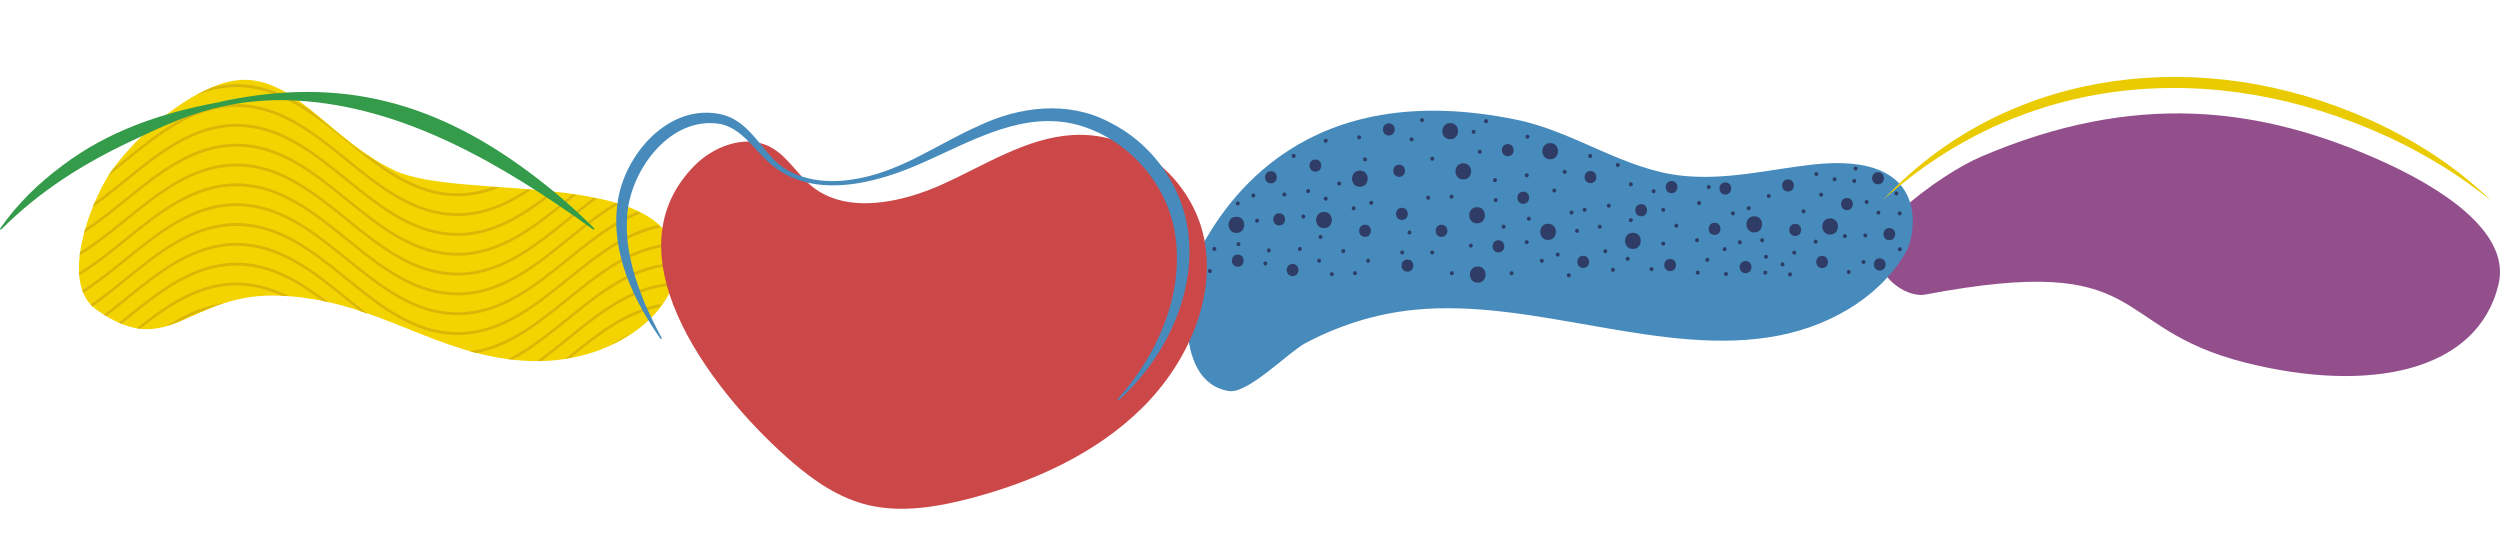 <?xml version="1.0" encoding="UTF-8"?>
<svg id="Capa_1" data-name="Capa 1" xmlns="http://www.w3.org/2000/svg" xmlns:xlink="http://www.w3.org/1999/xlink" viewBox="0 0 2467.75 526.51">
  <defs>
    <style>
      .cls-1 {
        fill: #cc4748;
      }

      .cls-1, .cls-2, .cls-3, .cls-4, .cls-5, .cls-6, .cls-7, .cls-8, .cls-9 {
        stroke-width: 0px;
      }

      .cls-2 {
        fill: #2e3c66;
      }

      .cls-3 {
        fill: #468bbc;
      }

      .cls-4 {
        fill: none;
      }

      .cls-5 {
        fill: #934f8c;
      }

      .cls-6 {
        fill: #dab706;
      }

      .cls-7 {
        fill: #eacb02;
      }

      .cls-10 {
        clip-path: url(#clippath);
      }

      .cls-8 {
        fill: #f4d400;
      }

      .cls-9 {
        fill: #349b4a;
      }
    </style>
    <clipPath id="clippath">
      <path class="cls-4" d="M388.82,168.59c-59.5-28.08-93.41-85.57-143.7-89.13-50.28-3.57-121.39,63.79-141.21,99.04-19.83,35.25-42.63,103.34-8.69,127.27,73.55,51.86,89.71-19.21,184.1-13.79,94.38,5.41,148.49,58.06,236.75,63.91,88.25,5.85,157.67-50.96,149.7-103.24-13.16-86.33-213.6-54.16-276.94-84.05Z"/>
    </clipPath>
  </defs>
  <rect class="cls-4" x="1856.13" y="104.35" width="606.91" height="130.32"/>
  <path class="cls-5" d="M1900.36,290.78c-24.94,4.72-74.69-36.43-27.62-79.87,30.7-28.34,63.93-48.21,82.77-56.27,153.02-65.45,276.72-48.94,395.04,4.16,55.54,24.92,128.31,69.01,115.77,121.78-20.54,86.48-127.67,108.17-249.94,77.37-137.02-34.51-91.62-109.67-316.03-67.18Z"/>
  <path class="cls-3" d="M1395.74,305.84c118.73-11.98,246.34,48.2,361.28,25.16,56.35-11.29,103.51-43.17,125.8-85.04,5.45-10.24,28.54-97.68-94.81-83.39-42.59,4.93-83.69,15.35-126.89,10.97-57.93-5.87-106.5-43.4-163.54-55.22-209.91-43.5-288.05,81.61-313.31,128.33-13.03,24.1-29.66,130.48,29.05,139.37,18.54,2.8,58.98-38.68,75.12-47.24,31.85-16.89,68.01-28.97,107.31-32.94"/>
  <path class="cls-8" d="M389.55,168.28c-59.63-28.16-93.61-85.79-144-89.37-50.39-3.58-121.64,63.96-141.51,99.3-19.87,35.34-42.72,103.62-8.71,127.61,73.71,52,89.9-19.26,184.49-13.83,94.58,5.43,148.81,58.21,237.25,64.08,88.44,5.87,158-51.1,150.01-103.52-13.19-86.56-214.05-54.3-277.53-84.27Z"/>
  <g class="cls-10">
    <g>
      <path class="cls-6" d="M451.56,526.51c-42.89,0-76.82-27.47-109.63-54.04-32.56-26.37-66.23-53.63-108.54-53.63s-75.98,27.27-108.54,53.63c-17.45,14.13-35.49,28.74-54.7,39.06l-.78-2.72c19.05-10.23,37.01-24.78,54.39-38.85,32.81-26.57,66.74-54.04,109.63-54.04,42.9,0,76.82,27.47,109.63,54.04,32.56,26.37,66.23,53.63,108.54,53.63,42.31,0,75.98-27.27,108.54-53.63,32.81-26.57,66.74-54.04,109.63-54.04v2.92c-42.31,0-75.98,27.27-108.54,53.63-32.81,26.57-66.74,54.04-109.63,54.04"/>
      <path class="cls-6" d="M451.56,506.93c-42.89,0-76.82-27.47-109.63-54.04-32.56-26.37-66.23-53.63-108.54-53.63-42.31,0-75.98,27.26-108.54,53.63-17.45,14.13-35.5,28.74-54.7,39.06l-.78-2.72c19.05-10.23,37.01-24.78,54.39-38.85,32.81-26.57,66.74-54.04,109.63-54.04,42.9,0,76.82,27.47,109.63,54.04,32.56,26.37,66.23,53.63,108.54,53.63,42.31,0,75.98-27.26,108.54-53.63,32.81-26.57,66.74-54.04,109.63-54.04v2.92c-42.31,0-75.98,27.26-108.54,53.63-32.81,26.57-66.74,54.04-109.63,54.04"/>
      <path class="cls-6" d="M451.56,487.35c-42.89,0-76.82-27.47-109.63-54.04-32.56-26.37-66.23-53.63-108.54-53.63-42.31,0-75.98,27.26-108.54,53.63-17.45,14.13-35.5,28.74-54.7,39.05l-.78-2.72c19.05-10.23,37.01-24.78,54.39-38.85,32.81-26.57,66.74-54.04,109.63-54.04,42.9,0,76.82,27.47,109.63,54.04,32.56,26.37,66.23,53.63,108.54,53.63,42.31,0,75.98-27.26,108.54-53.63,32.81-26.57,66.74-54.04,109.63-54.04v2.92c-42.31,0-75.98,27.26-108.54,53.63-32.81,26.57-66.74,54.04-109.63,54.04"/>
      <path class="cls-6" d="M451.56,467.78c-42.89,0-76.82-27.47-109.63-54.04-32.56-26.37-66.23-53.63-108.54-53.63-42.31,0-75.98,27.26-108.54,53.63-17.45,14.13-35.5,28.74-54.7,39.05l-.78-2.72c19.05-10.23,37.01-24.78,54.39-38.85,32.81-26.57,66.74-54.04,109.63-54.04,42.9,0,76.82,27.47,109.63,54.04,32.56,26.37,66.23,53.63,108.54,53.63,42.31,0,75.98-27.27,108.54-53.63,32.81-26.57,66.74-54.04,109.63-54.04v2.92c-42.31,0-75.98,27.26-108.54,53.63-32.81,26.57-66.74,54.04-109.63,54.04"/>
      <path class="cls-6" d="M451.56,448.2c-42.89,0-76.82-27.47-109.63-54.04-32.56-26.37-66.23-53.63-108.54-53.63-42.31,0-75.98,27.27-108.54,53.63-17.45,14.13-35.5,28.74-54.7,39.06l-.78-2.72c19.05-10.23,37.01-24.78,54.39-38.85,32.81-26.57,66.74-54.04,109.63-54.04,42.9,0,76.82,27.47,109.63,54.04,32.56,26.37,66.23,53.63,108.54,53.63,42.31,0,75.98-27.27,108.54-53.63,32.81-26.57,66.74-54.04,109.63-54.04v2.92c-42.31,0-75.98,27.27-108.54,53.63-32.81,26.57-66.74,54.04-109.63,54.04"/>
      <path class="cls-6" d="M451.56,428.62c-42.89,0-76.82-27.47-109.63-54.04-32.56-26.37-66.23-53.63-108.54-53.63-42.31,0-75.98,27.27-108.54,53.63-17.45,14.13-35.5,28.74-54.7,39.06l-.78-2.72c19.05-10.23,37.01-24.78,54.39-38.85,32.81-26.57,66.74-54.04,109.63-54.04,42.9,0,76.82,27.47,109.63,54.04,32.56,26.37,66.23,53.63,108.54,53.63,42.31,0,75.98-27.27,108.54-53.63,32.81-26.57,66.74-54.04,109.63-54.04v2.92c-42.31,0-75.98,27.27-108.54,53.63-32.81,26.57-66.74,54.04-109.63,54.04"/>
      <path class="cls-6" d="M451.56,409.04c-42.89,0-76.82-27.47-109.63-54.04-32.56-26.37-66.23-53.63-108.54-53.63-42.31,0-75.98,27.26-108.54,53.63-17.45,14.13-35.5,28.74-54.7,39.05l-.78-2.72c19.05-10.23,37.01-24.78,54.39-38.85,32.81-26.57,66.74-54.04,109.63-54.04,42.9,0,76.82,27.47,109.63,54.04,32.56,26.37,66.23,53.63,108.54,53.63,42.31,0,75.98-27.27,108.54-53.63,32.81-26.57,66.74-54.04,109.63-54.04v2.92c-42.31,0-75.98,27.26-108.54,53.63-32.81,26.57-66.74,54.04-109.63,54.04"/>
      <path class="cls-6" d="M451.56,389.47c-42.89,0-76.82-27.47-109.63-54.04-32.56-26.37-66.23-53.63-108.54-53.63-42.31,0-75.98,27.26-108.54,53.63-17.45,14.13-35.5,28.74-54.7,39.06l-.78-2.72c19.05-10.23,37.01-24.78,54.39-38.85,32.81-26.57,66.74-54.04,109.63-54.04s76.82,27.47,109.63,54.04c32.56,26.37,66.23,53.63,108.54,53.63,42.31,0,75.98-27.27,108.54-53.63,32.81-26.57,66.74-54.04,109.63-54.04v2.92c-42.31,0-75.98,27.27-108.54,53.63-32.81,26.57-66.74,54.04-109.63,54.04"/>
      <path class="cls-6" d="M451.56,369.89c-42.89,0-76.82-27.47-109.63-54.04-32.56-26.37-66.23-53.63-108.54-53.63-42.31,0-75.98,27.27-108.54,53.63-17.45,14.13-35.49,28.74-54.7,39.05l-.78-2.72c19.05-10.23,37.01-24.78,54.39-38.85,32.81-26.57,66.74-54.04,109.63-54.04,42.9,0,76.82,27.47,109.63,54.04,32.56,26.37,66.23,53.63,108.54,53.63,42.31,0,75.98-27.27,108.54-53.63,32.81-26.57,66.74-54.04,109.63-54.04v2.92c-42.31,0-75.98,27.27-108.54,53.63-32.81,26.57-66.74,54.04-109.63,54.04"/>
      <path class="cls-6" d="M451.56,350.31c-42.89,0-76.82-27.47-109.63-54.04-32.56-26.37-66.23-53.63-108.54-53.63-42.31,0-75.98,27.27-108.54,53.63-17.45,14.13-35.49,28.74-54.7,39.06l-.78-2.72c19.05-10.23,37.01-24.78,54.39-38.85,32.81-26.57,66.74-54.04,109.63-54.04,42.9,0,76.82,27.47,109.63,54.04,32.56,26.37,66.23,53.63,108.54,53.63,42.31,0,75.98-27.27,108.54-53.63,32.81-26.57,66.74-54.04,109.63-54.04v2.92c-42.31,0-75.98,27.27-108.54,53.63-32.81,26.57-66.74,54.04-109.63,54.04"/>
      <path class="cls-6" d="M451.56,330.74c-42.89,0-76.82-27.47-109.63-54.04-32.56-26.37-66.23-53.63-108.54-53.63-42.31,0-75.98,27.26-108.54,53.63-17.45,14.13-35.49,28.74-54.7,39.05l-.78-2.72c19.05-10.23,37.01-24.78,54.39-38.85,32.81-26.57,66.74-54.04,109.63-54.04,42.9,0,76.82,27.47,109.63,54.04,32.56,26.37,66.23,53.63,108.54,53.63,42.31,0,75.98-27.27,108.54-53.63,32.81-26.57,66.74-54.04,109.63-54.04v2.92c-42.31,0-75.98,27.27-108.54,53.63-32.81,26.57-66.74,54.04-109.63,54.04"/>
      <path class="cls-6" d="M451.56,311.16c-42.89,0-76.82-27.47-109.63-54.04-32.56-26.37-66.23-53.63-108.54-53.63-42.31,0-75.98,27.27-108.54,53.63-17.45,14.13-35.5,28.74-54.7,39.06l-.78-2.72c19.05-10.23,37.01-24.78,54.39-38.85,32.81-26.57,66.74-54.04,109.63-54.04,42.9,0,76.82,27.47,109.63,54.04,32.56,26.37,66.23,53.63,108.54,53.63,42.31,0,75.98-27.27,108.54-53.63,32.81-26.57,66.74-54.04,109.63-54.04v2.92c-42.31,0-75.98,27.27-108.54,53.63-32.81,26.57-66.74,54.04-109.63,54.04"/>
      <path class="cls-6" d="M451.56,291.58c-42.89,0-76.82-27.47-109.63-54.04-32.56-26.37-66.23-53.63-108.54-53.63-42.31,0-75.98,27.27-108.54,53.63-17.45,14.13-35.49,28.74-54.7,39.05l-.78-2.72c19.05-10.23,37.01-24.78,54.39-38.85,32.81-26.57,66.74-54.04,109.63-54.04,42.9,0,76.82,27.47,109.63,54.04,32.56,26.37,66.23,53.63,108.54,53.63,42.31,0,75.98-27.27,108.54-53.63,32.81-26.57,66.74-54.04,109.63-54.04v2.92c-42.31,0-75.98,27.27-108.54,53.63-32.81,26.57-66.74,54.04-109.63,54.04"/>
      <path class="cls-6" d="M451.56,272.01c-42.89,0-76.82-27.47-109.63-54.04-32.56-26.37-66.23-53.63-108.54-53.63-42.31,0-75.98,27.26-108.54,53.63-17.45,14.13-35.5,28.74-54.7,39.05l-.78-2.72c19.05-10.23,37.02-24.78,54.39-38.85,32.81-26.57,66.74-54.04,109.63-54.04,42.9,0,76.82,27.47,109.63,54.04,32.56,26.37,66.23,53.63,108.54,53.63,42.31,0,75.98-27.27,108.54-53.63,32.81-26.57,66.74-54.04,109.63-54.04v2.92c-42.31,0-75.98,27.27-108.54,53.63-32.81,26.57-66.74,54.04-109.63,54.04"/>
      <path class="cls-6" d="M451.56,252.43c-42.89,0-76.82-27.47-109.63-54.04-32.56-26.37-66.23-53.63-108.54-53.63-42.31,0-75.98,27.26-108.54,53.63-17.45,14.13-35.49,28.74-54.7,39.05l-.78-2.72c19.05-10.23,37.01-24.78,54.39-38.85,32.81-26.57,66.74-54.04,109.63-54.04,42.9,0,76.82,27.47,109.63,54.04,32.56,26.37,66.23,53.63,108.54,53.63s75.98-27.27,108.54-53.63c32.81-26.57,66.74-54.04,109.63-54.04v2.92c-42.31,0-75.98,27.26-108.54,53.63-32.81,26.57-66.74,54.04-109.63,54.04"/>
      <path class="cls-6" d="M451.56,232.85c-42.89,0-76.82-27.47-109.63-54.04-32.56-26.37-66.23-53.63-108.54-53.63-42.31,0-75.98,27.26-108.54,53.63-17.45,14.13-35.5,28.74-54.7,39.05l-.78-2.72c19.05-10.23,37.01-24.78,54.39-38.85,32.81-26.57,66.74-54.04,109.63-54.04,42.9,0,76.82,27.47,109.63,54.04,32.56,26.37,66.23,53.63,108.54,53.63,42.31,0,75.98-27.27,108.54-53.63,32.81-26.57,66.74-54.04,109.63-54.04v2.92c-42.31,0-75.98,27.26-108.54,53.63-32.81,26.57-66.74,54.04-109.63,54.04"/>
      <path class="cls-6" d="M451.56,213.27c-42.89,0-76.82-27.47-109.63-54.04-32.56-26.37-66.23-53.63-108.54-53.63-42.31,0-75.98,27.27-108.54,53.63-17.45,14.13-35.5,28.74-54.7,39.06l-.78-2.72c19.05-10.23,37.01-24.78,54.39-38.85,32.81-26.57,66.74-54.04,109.63-54.04,42.9,0,76.82,27.47,109.63,54.04,32.56,26.37,66.23,53.63,108.54,53.63,42.31,0,75.98-27.27,108.54-53.63,32.81-26.57,66.74-54.04,109.63-54.04v2.92c-42.31,0-75.98,27.27-108.54,53.63-32.81,26.57-66.74,54.04-109.63,54.04"/>
      <path class="cls-6" d="M451.56,193.7c-42.89,0-76.82-27.47-109.63-54.04-32.56-26.37-66.23-53.63-108.54-53.63s-75.98,27.26-108.54,53.63c-17.45,14.13-35.5,28.74-54.7,39.05l-.78-2.72c19.05-10.23,37.01-24.78,54.39-38.85,32.81-26.57,66.74-54.04,109.63-54.04,42.9,0,76.82,27.47,109.63,54.04,32.56,26.37,66.23,53.63,108.54,53.63,42.31,0,75.98-27.27,108.54-53.63,32.81-26.57,66.74-54.04,109.63-54.04v2.92c-42.31,0-75.98,27.26-108.54,53.63-32.81,26.57-66.74,54.04-109.63,54.04"/>
      <path class="cls-6" d="M451.56,174.12c-42.89,0-76.82-27.47-109.63-54.04-32.56-26.37-66.23-53.63-108.54-53.63-42.31,0-75.98,27.27-108.54,53.63-17.45,14.13-35.49,28.74-54.7,39.05l-.78-2.72c19.05-10.23,37.01-24.78,54.39-38.85,32.81-26.57,66.74-54.04,109.63-54.04,42.9,0,76.82,27.47,109.63,54.04,32.56,26.37,66.23,53.63,108.54,53.63,42.31,0,75.98-27.27,108.54-53.63,32.81-26.57,66.74-54.04,109.63-54.04v2.92c-42.31,0-75.98,27.27-108.54,53.63-32.81,26.57-66.74,54.04-109.63,54.04"/>
      <path class="cls-6" d="M451.56,154.54c-42.89,0-76.82-27.47-109.63-54.04-32.56-26.37-66.23-53.63-108.54-53.63-42.31,0-75.98,27.26-108.54,53.63-17.45,14.13-35.5,28.74-54.7,39.05l-.78-2.72c19.05-10.23,37.01-24.78,54.39-38.85,32.81-26.57,66.74-54.04,109.63-54.04,42.9,0,76.82,27.47,109.63,54.04,32.56,26.37,66.23,53.63,108.54,53.63,42.31,0,75.98-27.27,108.54-53.63,32.81-26.57,66.74-54.04,109.63-54.04v2.92c-42.31,0-75.98,27.26-108.54,53.63-32.81,26.57-66.74,54.04-109.63,54.04"/>
      <path class="cls-6" d="M451.56,134.97c-42.89,0-76.82-27.47-109.63-54.04-32.56-26.37-66.23-53.63-108.54-53.63-42.31,0-75.98,27.27-108.54,53.63-17.45,14.13-35.5,28.74-54.7,39.05l-.78-2.72c19.05-10.23,37.01-24.78,54.39-38.85,32.81-26.57,66.74-54.04,109.63-54.04,42.9,0,76.82,27.47,109.63,54.04,32.56,26.37,66.23,53.63,108.54,53.63,42.31,0,75.98-27.27,108.54-53.63,32.81-26.57,66.74-54.04,109.63-54.04v2.92c-42.31,0-75.98,27.27-108.54,53.63-32.81,26.57-66.74,54.04-109.63,54.04"/>
      <path class="cls-6" d="M451.56,115.39c-42.89,0-76.82-27.47-109.63-54.04-32.56-26.37-66.23-53.63-108.54-53.63-42.31,0-75.98,27.27-108.54,53.63-17.45,14.13-35.5,28.74-54.7,39.06l-.78-2.72c19.05-10.23,37.01-24.78,54.39-38.85C156.57,32.27,190.49,4.8,233.39,4.8c42.9,0,76.82,27.47,109.63,54.04,32.56,26.37,66.23,53.63,108.54,53.63,42.31,0,75.98-27.27,108.54-53.63,32.81-26.57,66.74-54.04,109.63-54.04v2.92c-42.31,0-75.98,27.27-108.54,53.63-32.81,26.57-66.74,54.04-109.63,54.04"/>
      <path class="cls-6" d="M451.56,95.81c-42.9,0-76.83-27.47-109.64-54.04-17.49-14.16-35.57-28.81-54.76-39.05L287.94,0c19.35,10.33,37.51,25.03,55.07,39.25,32.57,26.37,66.24,53.64,108.55,53.64,42.31,0,75.98-27.27,108.54-53.63C577.67,25.04,595.83,10.33,615.18,0l.78,2.72c-19.19,10.24-37.28,24.89-54.77,39.05-32.81,26.57-66.74,54.04-109.63,54.04"/>
      <path class="cls-6" d="M70.14,80.83l-.78-2.72c19.05-10.23,37.01-24.78,54.39-38.85,17.57-14.22,35.73-28.93,55.08-39.26l.78,2.72c-19.19,10.24-37.28,24.89-54.76,39.05-17.45,14.13-35.5,28.74-54.7,39.06"/>
      <path class="cls-6" d="M451.56,76.23c-42.9,0-76.82-27.47-109.64-54.04-8.08-6.54-16.44-13.31-24.79-19.55l1.02-2.56c8.38,6.27,16.76,13.05,24.85,19.6,32.56,26.37,66.24,53.63,108.54,53.63s75.98-27.27,108.54-53.63c8.1-6.56,16.47-13.33,24.85-19.6l1.02,2.56c-8.35,6.24-16.71,13.01-24.79,19.55-32.81,26.57-66.74,54.04-109.63,54.04"/>
      <path class="cls-6" d="M70.14,61.25l-.78-2.72c19.04-10.23,37.01-24.77,54.39-38.84,8.1-6.56,16.47-13.34,24.86-19.61l1.02,2.56c-8.35,6.24-16.71,13.01-24.79,19.55-17.45,14.13-35.49,28.74-54.7,39.05"/>
      <path class="cls-6" d="M451.56,56.66c-42.89,0-76.82-27.47-109.63-54.04l1.09-2.51c32.57,26.37,66.24,53.63,108.54,53.63,42.31,0,75.98-27.26,108.54-53.63l1.1,2.5c-32.82,26.57-66.74,54.04-109.63,54.04"/>
      <path class="cls-6" d="M70.14,41.67l-.78-2.72C88.4,28.73,106.36,14.19,123.73.13l1.12,2.49c-17.47,14.14-35.5,28.75-54.7,39.06"/>
      <path class="cls-6" d="M451.56,37.08c-34.1,0-61.99-17.41-84.78-34.44l1.03-2.56c22.55,16.85,50.14,34.08,83.75,34.08,33.61,0,61.2-17.23,83.75-34.08l1.03,2.56c-22.79,17.03-50.68,34.44-84.78,34.44"/>
      <path class="cls-6" d="M70.14,22.09l-.78-2.72c9.17-4.92,18.57-11.05,29.6-19.29l1.03,2.56c-11.11,8.31-20.59,14.49-29.84,19.45"/>
      <path class="cls-6" d="M451.56,17.5c-18.07,0-35.91-4.84-54.55-14.78L397.79,0c18.39,9.81,35.98,14.58,53.78,14.58,17.8,0,35.39-4.77,53.78-14.58l.78,2.72c-18.64,9.95-36.48,14.78-54.55,14.78"/>
    </g>
  </g>
  <path class="cls-9" d="M.92,226.84c38.14-38.39,82.04-65.67,128.02-87.28,15.25-7.23,30.69-14.58,46.29-20.72,37.55-15.18,77.58-21.93,117.1-19.53,106.27,5.61,203.87,62.94,293.68,127.61l.74-1.26c-20.45-20.58-42.26-39.22-65.05-56.11-99.5-73.83-194.48-93.94-308.97-68.01-52.78,10-105.72,27.39-151.34,62.04-22.88,16.95-44.25,37.41-61.39,62.17l.92,1.09Z"/>
  <path class="cls-2" d="M1444.42,177.14c10.29,0,10.31-15.99,0-15.99s-10.31,15.99,0,15.99h0Z"/>
  <path class="cls-2" d="M1347.44,159.34c2.57,0,2.58-4,0-4s-2.58,4,0,4h0Z"/>
  <path class="cls-2" d="M1556.68,229.87c2.57,0,2.58-4,0-4s-2.58,4,0,4h0Z"/>
  <path class="cls-2" d="M1780.26,210.57c2.57,0,2.58-4,0-4s-2.58,4,0,4h0Z"/>
  <path class="cls-2" d="M1842.54,201.41c2.57,0,2.58-4,0-4s-2.58,4,0,4h0Z"/>
  <path class="cls-2" d="M1839.45,260.62c2.57,0,2.58-4,0-4s-2.58,4,0,4h0Z"/>
  <path class="cls-2" d="M1685.3,258.51c2.57,0,2.58-4,0-4s-2.58,4,0,4h0Z"/>
  <path class="cls-2" d="M1677.16,202.36c2.57,0,2.58-4,0-4s-2.58,4,0,4h0Z"/>
  <path class="cls-2" d="M1579.14,225.8c2.57,0,2.58-4,0-4s-2.58,4,0,4h0Z"/>
  <path class="cls-2" d="M1507.72,136.95c2.57,0,2.58-4,0-4s-2.58,4,0,4h0Z"/>
  <path class="cls-2" d="M1484.2,225.76c2.57,0,2.58-4,0-4s-2.58,4,0,4h0Z"/>
  <path class="cls-2" d="M1384.15,251.23c2.57,0,2.58-4,0-4s-2.58,4,0,4h0Z"/>
  <path class="cls-2" d="M1252.46,249.14c2.57,0,2.58-4,0-4s-2.58,4,0,4h0Z"/>
  <path class="cls-2" d="M1267.79,194.02c2.57,0,2.58-4,0-4s-2.58,4,0,4h0Z"/>
  <path class="cls-2" d="M1303.51,235.89c2.57,0,2.58-4,0-4s-2.58,4,0,4h0Z"/>
  <path class="cls-2" d="M1194.26,269.53c2.57,0,2.58-4,0-4s-2.58,4,0,4h0Z"/>
  <path class="cls-2" d="M1218.78,226.66c2.57,0,2.58-4,0-4s-2.58,4,0,4h0Z"/>
  <path class="cls-2" d="M1534.24,190.05c2.57,0,2.58-4,0-4s-2.58,4,0,4h0Z"/>
  <path class="cls-2" d="M1521.96,259.46c2.57,0,2.58-4,0-4s-2.58,4,0,4h0Z"/>
  <path class="cls-2" d="M1433.14,271.67c2.57,0,2.58-4,0-4s-2.58,4,0,4h0Z"/>
  <path class="cls-2" d="M1409.69,197.14c2.57,0,2.58-4,0-4s-2.58,4,0,4h0Z"/>
  <path class="cls-2" d="M1403.6,120.57c2.57,0,2.58-4,0-4s-2.58,4,0,4h0Z"/>
  <path class="cls-2" d="M1466.89,121.62c2.57,0,2.58-4,0-4s-2.58,4,0,4h0Z"/>
  <path class="cls-2" d="M1609.79,183.95c2.57,0,2.58-4,0-4s-2.58,4,0,4h0Z"/>
  <path class="cls-2" d="M1654.69,224.81c2.57,0,2.58-4,0-4s-2.58,4,0,4h0Z"/>
  <path class="cls-2" d="M1606.69,257.45c2.57,0,2.58-4,0-4s-2.58,4,0,4h0Z"/>
  <path class="cls-2" d="M1766.96,272.84c2.57,0,2.58-4,0-4s-2.58,4,0,4h0Z"/>
  <path class="cls-2" d="M1726.15,207.48c2.57,0,2.58-4,0-4s-2.58,4,0,4h0Z"/>
  <path class="cls-2" d="M1810.9,178.94c2.57,0,2.58-4,0-4s-2.58,4,0,4h0Z"/>
  <path class="cls-2" d="M1875.2,212.65c2.57,0,2.58-4,0-4s-2.58,4,0,4h0Z"/>
  <path class="cls-2" d="M1821.08,235.09c2.57,0,2.58-4,0-4s-2.58,4,0,4h0Z"/>
  <path class="cls-2" d="M1739.41,239.14c2.57,0,2.58-4,0-4s-2.58,4,0,4h0Z"/>
  <path class="cls-2" d="M1353.54,202.22c2.57,0,2.58-4,0-4s-2.58,4,0,4h0Z"/>
  <path class="cls-2" d="M1308.65,140.95c2.57,0,2.58-4,0-4s-2.58,4,0,4h0Z"/>
  <path class="cls-2" d="M1237.17,195.02c2.57,0,2.58-4,0-4s-2.58,4,0,4h0Z"/>
  <path class="cls-2" d="M1314.72,272.64c2.57,0,2.58-4,0-4s-2.58,4,0,4h0Z"/>
  <path class="cls-2" d="M1350.46,259.39c2.57,0,2.58-4,0-4s-2.58,4,0,4h0Z"/>
  <path class="cls-2" d="M1308.63,198.12c2.57,0,2.58-4,0-4s-2.58,4,0,4h0Z"/>
  <path class="cls-2" d="M1562.79,264.5c7.72,0,7.73-11.99,0-11.99s-7.73,11.99,0,11.99h0Z"/>
  <path class="cls-2" d="M1569.98,180.79c7.72,0,7.73-11.99,0-11.99s-7.73,11.99,0,11.99h0Z"/>
  <path class="cls-2" d="M1479.09,249.15c7.72,0,7.73-11.99,0-11.99s-7.73,11.99,0,11.99h0Z"/>
  <path class="cls-2" d="M1347.41,233.78c7.72,0,7.73-11.99,0-11.99s-7.73,11.99,0,11.99h0Z"/>
  <path class="cls-2" d="M1275.93,272.54c7.72,0,7.73-11.99,0-11.99s-7.73,11.99,0,11.99h0Z"/>
  <path class="cls-2" d="M1262.68,222.51c7.72,0,7.73-11.99,0-11.99s-7.73,11.99,0,11.99h0Z"/>
  <path class="cls-2" d="M1221.83,263.33c7.72,0,7.73-11.99,0-11.99s-7.73,11.99,0,11.99h0Z"/>
  <path class="cls-2" d="M1381.12,174.58c7.72,0,7.73-11.99,0-11.99s-7.73,11.99,0,11.99h0Z"/>
  <path class="cls-2" d="M1298.43,169.44c7.72,0,7.73-11.99,0-11.99s-7.73,11.99,0,11.99h0Z"/>
  <path class="cls-2" d="M1370.93,133.74c7.72,0,7.73-11.99,0-11.99s-7.73,11.99,0,11.99h0Z"/>
  <path class="cls-2" d="M1422.95,233.81c7.72,0,7.73-11.99,0-11.99s-7.73,11.99,0,11.99h0Z"/>
  <path class="cls-2" d="M1503.61,201.18c7.72,0,7.73-11.99,0-11.99s-7.73,11.99,0,11.99h0Z"/>
  <path class="cls-2" d="M1488.32,154.21c7.72,0,7.73-11.99,0-11.99s-7.73,11.99,0,11.99h0Z"/>
  <path class="cls-2" d="M1619.98,213.48c7.72,0,7.73-11.99,0-11.99s-7.73,11.99,0,11.99h0Z"/>
  <path class="cls-2" d="M1648.55,267.6c7.72,0,7.73-11.99,0-11.99s-7.73,11.99,0,11.99h0Z"/>
  <path class="cls-2" d="M1723.07,269.67c7.72,0,7.73-11.99,0-11.99s-7.73,11.99,0,11.99h0Z"/>
  <path class="cls-2" d="M1692.46,231.88c7.72,0,7.73-11.99,0-11.99s-7.73,11.99,0,11.99h0Z"/>
  <path class="cls-2" d="M1764.96,189.04c7.72,0,7.73-11.99,0-11.99s-7.73,11.99,0,11.99h0Z"/>
  <path class="cls-2" d="M1823.14,207.44c7.72,0,7.73-11.99,0-11.99s-7.73,11.99,0,11.99h0Z"/>
  <path class="cls-2" d="M1864.98,237.06c7.72,0,7.73-11.99,0-11.99s-7.73,11.99,0,11.99h0Z"/>
  <path class="cls-2" d="M1798.61,264.6c7.72,0,7.73-11.99,0-11.99s-7.73,11.99,0,11.99h0Z"/>
  <path class="cls-2" d="M1772.08,232.94c7.72,0,7.73-11.99,0-11.99s-7.73,11.99,0,11.99h0Z"/>
  <path class="cls-2" d="M1853.77,181.93c7.72,0,7.73-11.99,0-11.99s-7.73,11.99,0,11.99h0Z"/>
  <path class="cls-2" d="M1703.07,192.06c7.72,0,7.73-11.99,0-11.99s-7.73,11.99,0,11.99h0Z"/>
  <path class="cls-2" d="M1389.25,268.16c7.72,0,7.73-11.99,0-11.99s-7.73,11.99,0,11.99h0Z"/>
  <path class="cls-2" d="M1383.83,217.11c7.72,0,7.73-11.99,0-11.99s-7.73,11.99,0,11.99h0Z"/>
  <path class="cls-2" d="M1649.98,190.67c7.72,0,7.73-11.99,0-11.99s-7.73,11.99,0,11.99h0Z"/>
  <path class="cls-2" d="M1254.52,180.98c7.72,0,7.73-11.99,0-11.99s-7.73,11.99,0,11.99h0Z"/>
  <path class="cls-2" d="M1855.51,267c7.72,0,7.73-11.99,0-11.99s-7.73,11.99,0,11.99h0Z"/>
  <path class="cls-2" d="M1431.51,137.45c10.29,0,10.31-15.99,0-15.99s-10.31,15.99,0,15.99h0Z"/>
  <path class="cls-2" d="M1306.91,225.2c10.29,0,10.31-15.99,0-15.99s-10.31,15.99,0,15.99h0Z"/>
  <path class="cls-2" d="M1528.12,236.86c10.29,0,10.31-15.99,0-15.99s-10.31,15.99,0,15.99h0Z"/>
  <path class="cls-2" d="M1530.2,157.23c10.29,0,10.31-15.99,0-15.99s-10.31,15.99,0,15.99h0Z"/>
  <path class="cls-2" d="M1806.52,231.54c10.29,0,10.31-15.99,0-15.99s-10.31,15.99,0,15.99h0Z"/>
  <path class="cls-2" d="M1458.02,220.5c10.29,0,10.31-15.99,0-15.99s-10.31,15.99,0,15.99h0Z"/>
  <path class="cls-2" d="M1458.68,279.04c10.29,0,10.31-15.99,0-15.99s-10.31,15.99,0,15.99h0Z"/>
  <path class="cls-2" d="M1611.84,245.75c10.29,0,10.31-15.99,0-15.99s-10.31,15.99,0,15.99h0Z"/>
  <path class="cls-2" d="M1731.65,229.46c10.29,0,10.31-15.99,0-15.99s-10.31,15.99,0,15.99h0Z"/>
  <path class="cls-2" d="M1342.33,184.37c10.29,0,10.31-15.99,0-15.99s-10.31,15.99,0,15.99h0Z"/>
  <path class="cls-2" d="M1220.47,229.93c10.29,0,10.31-15.99,0-15.99s-10.31,15.99,0,15.99h0Z"/>
  <path class="cls-2" d="M1413.8,158.67c2.57,0,2.58-4,0-4s-2.58,4,0,4h0Z"/>
  <path class="cls-2" d="M1475.74,179.79c2.57,0,2.58-4,0-4s-2.58,4,0,4h0Z"/>
  <path class="cls-2" d="M1564.21,209.1c2.57,0,2.58-4,0-4s-2.58,4,0,4h0Z"/>
  <path class="cls-2" d="M1675.15,239.1c2.57,0,2.58-4,0-4s-2.58,4,0,4h0Z"/>
  <path class="cls-2" d="M1759.54,262.96c2.57,0,2.58-4,0-4s-2.58,4,0,4h0Z"/>
  <path class="cls-2" d="M1745.95,195.57c2.57,0,2.58-4,0-4s-2.58,4,0,4h0Z"/>
  <path class="cls-2" d="M1792.93,173.8c2.57,0,2.58-4,0-4s-2.58,4,0,4h0Z"/>
  <path class="cls-2" d="M1871.88,192.9c2.57,0,2.58-4,0-4s-2.58,4,0,4h0Z"/>
  <path class="cls-2" d="M1341.66,137.54c2.57,0,2.58-4,0-4s-2.58,4,0,4h0Z"/>
  <path class="cls-2" d="M1291.27,190.61c2.57,0,2.58-4,0-4s-2.58,4,0,4h0Z"/>
  <path class="cls-2" d="M1276.99,155.89c2.57,0,2.58-4,0-4s-2.58,4,0,4h0Z"/>
  <path class="cls-2" d="M1249.04,262.06c2.57,0,2.58-4,0-4s-2.58,4,0,4h0Z"/>
  <path class="cls-2" d="M1198.68,247.74c2.57,0,2.58-4,0-4s-2.58,4,0,4h0Z"/>
  <path class="cls-2" d="M1283.08,247.78c2.57,0,2.58-4,0-4s-2.58,4,0,4h0Z"/>
  <path class="cls-2" d="M1286.49,215.79c2.57,0,2.58-4,0-4s-2.58,4,0,4h0Z"/>
  <path class="cls-2" d="M1325.96,249.84c2.57,0,2.58-4,0-4s-2.58,4,0,4h0Z"/>
  <path class="cls-2" d="M1337.52,271.63c2.57,0,2.58-4,0-4s-2.58,4,0,4h0Z"/>
  <path class="cls-2" d="M1391.31,231.49c2.57,0,2.58-4,0-4s-2.58,4,0,4h0Z"/>
  <path class="cls-2" d="M1413.76,251.24c2.57,0,2.58-4,0-4s-2.58,4,0,4h0Z"/>
  <path class="cls-2" d="M1451.88,244.45c2.57,0,2.58-4,0-4s-2.58,4,0,4h0Z"/>
  <path class="cls-2" d="M1432.85,196.11c2.57,0,2.58-4,0-4s-2.58,4,0,4h0Z"/>
  <path class="cls-2" d="M1460.77,151.88c2.57,0,2.58-4,0-4s-2.58,4,0,4h0Z"/>
  <path class="cls-2" d="M1544.49,171.66c2.57,0,2.58-4,0-4s-2.58,4,0,4h0Z"/>
  <path class="cls-2" d="M1569.68,156.01c2.57,0,2.58-4,0-4s-2.58,4,0,4h0Z"/>
  <path class="cls-2" d="M1596.9,164.87c2.57,0,2.58-4,0-4s-2.58,4,0,4h0Z"/>
  <path class="cls-2" d="M1588.03,205.03c2.57,0,2.58-4,0-4s-2.58,4,0,4h0Z"/>
  <path class="cls-2" d="M1609.81,219.33c2.57,0,2.58-4,0-4s-2.58,4,0,4h0Z"/>
  <path class="cls-2" d="M1584.61,249.95c2.57,0,2.58-4,0-4s-2.58,4,0,4h0Z"/>
  <path class="cls-2" d="M1592.09,268.33c2.57,0,2.58-4,0-4s-2.58,4,0,4h0Z"/>
  <path class="cls-2" d="M1548.53,273.76c2.57,0,2.58-4,0-4s-2.58,4,0,4h0Z"/>
  <path class="cls-2" d="M1537.64,253.33c2.57,0,2.58-4,0-4s-2.58,4,0,4h0Z"/>
  <path class="cls-2" d="M1492.03,271.69c2.57,0,2.58-4,0-4s-2.58,4,0,4h0Z"/>
  <path class="cls-2" d="M1507.02,241.07c2.57,0,2.58-4,0-4s-2.58,4,0,4h0Z"/>
  <path class="cls-2" d="M1675.81,271.09c2.57,0,2.58-4,0-4s-2.58,4,0,4h0Z"/>
  <path class="cls-2" d="M1641.79,242.49c2.57,0,2.58-4,0-4s-2.58,4,0,4h0Z"/>
  <path class="cls-2" d="M1641.81,209.13c2.57,0,2.58-4,0-4s-2.58,4,0,4h0Z"/>
  <path class="cls-2" d="M1632.28,190.75c2.57,0,2.58-4,0-4s-2.58,4,0,4h0Z"/>
  <path class="cls-2" d="M1686.74,186.69c2.57,0,2.58-4,0-4s-2.58,4,0,4h0Z"/>
  <path class="cls-2" d="M1710.55,212.57c2.57,0,2.58-4,0-4s-2.58,4,0,4h0Z"/>
  <path class="cls-2" d="M1717.35,241.16c2.57,0,2.58-4,0-4s-2.58,4,0,4h0Z"/>
  <path class="cls-2" d="M1703.72,272.46c2.57,0,2.58-4,0-4s-2.58,4,0,4h0Z"/>
  <path class="cls-2" d="M1702.37,247.96c2.57,0,2.58-4,0-4s-2.58,4,0,4h0Z"/>
  <path class="cls-2" d="M1771.11,251.39c2.57,0,2.58-4,0-4s-2.58,4,0,4h0Z"/>
  <path class="cls-2" d="M1743.2,255.46c2.57,0,2.58-4,0-4s-2.58,4,0,4h0Z"/>
  <path class="cls-2" d="M1742.52,271.12c2.57,0,2.58-4,0-4s-2.58,4,0,4h0Z"/>
  <path class="cls-2" d="M1824.88,270.47c2.57,0,2.58-4,0-4s-2.58,4,0,4h0Z"/>
  <path class="cls-2" d="M1841.23,234.4c2.57,0,2.58-4,0-4s-2.58,4,0,4h0Z"/>
  <path class="cls-2" d="M1854.17,211.95c2.57,0,2.58-4,0-4s-2.58,4,0,4h0Z"/>
  <path class="cls-2" d="M1830.36,180.63c2.57,0,2.58-4,0-4s-2.58,4,0,4h0Z"/>
  <path class="cls-2" d="M1797.68,194.23c2.57,0,2.58-4,0-4s-2.58,4,0,4h0Z"/>
  <path class="cls-2" d="M1792.22,240.51c2.57,0,2.58-4,0-4s-2.58,4,0,4h0Z"/>
  <path class="cls-2" d="M1875.26,248.03c2.57,0,2.58-4,0-4s-2.58,4,0,4h0Z"/>
  <path class="cls-2" d="M1831.73,168.38c2.57,0,2.58-4,0-4s-2.58,4,0,4h0Z"/>
  <path class="cls-2" d="M1630.21,267.67c2.57,0,2.58-4,0-4s-2.58,4,0,4h0Z"/>
  <path class="cls-2" d="M1507.05,175.04c2.57,0,2.58-4,0-4s-2.58,4,0,4h0Z"/>
  <path class="cls-2" d="M1454.65,132.14c2.57,0,2.58-4,0-4s-2.58,4,0,4h0Z"/>
  <path class="cls-2" d="M1321.9,183.13c2.57,0,2.58-4,0-4s-2.58,4,0,4h0Z"/>
  <path class="cls-2" d="M1336.19,207.64c2.57,0,2.58-4,0-4s-2.58,4,0,4h0Z"/>
  <path class="cls-2" d="M1302.13,259.36c2.57,0,2.58-4,0-4s-2.58,4,0,4h0Z"/>
  <path class="cls-2" d="M1240.89,219.85c2.57,0,2.58-4,0-4s-2.58,4,0,4h0Z"/>
  <path class="cls-2" d="M1222.5,242.99c2.57,0,2.58-4,0-4s-2.58,4,0,4h0Z"/>
  <path class="cls-2" d="M1221.84,202.83c2.57,0,2.58-4,0-4s-2.58,4,0,4h0Z"/>
  <path class="cls-2" d="M1393.39,139.6c2.57,0,2.58-4,0-4s-2.58,4,0,4h0Z"/>
  <path class="cls-2" d="M1476.41,199.53c2.57,0,2.58-4,0-4s-2.58,4,0,4h0Z"/>
  <path class="cls-2" d="M1509.07,217.93c2.57,0,2.58-4,0-4s-2.58,4,0,4h0Z"/>
  <path class="cls-2" d="M1551.28,211.82c2.57,0,2.58-4,0-4s-2.58,4,0,4h0Z"/>
  <g>
    <path class="cls-1" d="M685.61,163.42c18.53-18.75,48.39-30.01,71.64-19.85,19.13,8.36,28.91,28.31,45,41.01,33.78,26.67,86.74,16.11,128.59-2.88,41.85-18.99,82.51-45.63,127.82-48.42,63.3-3.9,118.92,44.67,130.12,103.2,11.19,58.53-16.52,122.09-61.91,166.72-45.39,44.63-106.33,72.2-168.23,88.52-33.47,8.83-68.87,14.65-101.54,6.88-28.73-6.82-53.13-23.65-74.79-42.22-70.52-60.45-187.07-201.51-96.71-292.95"/>
    <path class="cls-3" d="M652.18,334.74c-27.25-38.93-49.45-85.62-42.63-134.25,6.06-47.42,51.29-100.66,104.46-87.12,22.65,6.36,33.89,27.37,48.47,42.7,21.76,23.42,56.99,26.16,87.27,19.59,42.37-8.38,77.14-34.19,116.22-51.4,40-19.19,88.26-25.15,128.89-3.76,40.09,19.68,69.44,58.78,77.03,102.05,11.07,63.98-20.61,130.25-67.98,172.77l-.97-.94c41.48-46.32,67.92-108.41,55.89-169.41-9.8-47.37-47.44-88.46-95.05-101.71-53.47-14.35-104.01,15.7-151.72,36.78-46.73,21.15-111.55,38.79-153.57-.06-14.88-13.54-26.62-33.02-47.04-37.55-51.37-8.97-91.89,49.08-92.53,94.61-1.39,25.12,5.31,50.9,14.49,74.58,5.49,14.64,12.63,28.53,19.95,42.42l-1.17.71"/>
  </g>
  <path class="cls-7" d="M1858.43,197.75c137.07-123.98,324.02-142.57,497.8-63.1,37.16,17.17,71.56,38.19,102.35,63.1-37.34-36.58-84.57-65.74-135.93-86.61-165.75-67.41-349.11-37.78-464.21,86.61"/>
</svg>